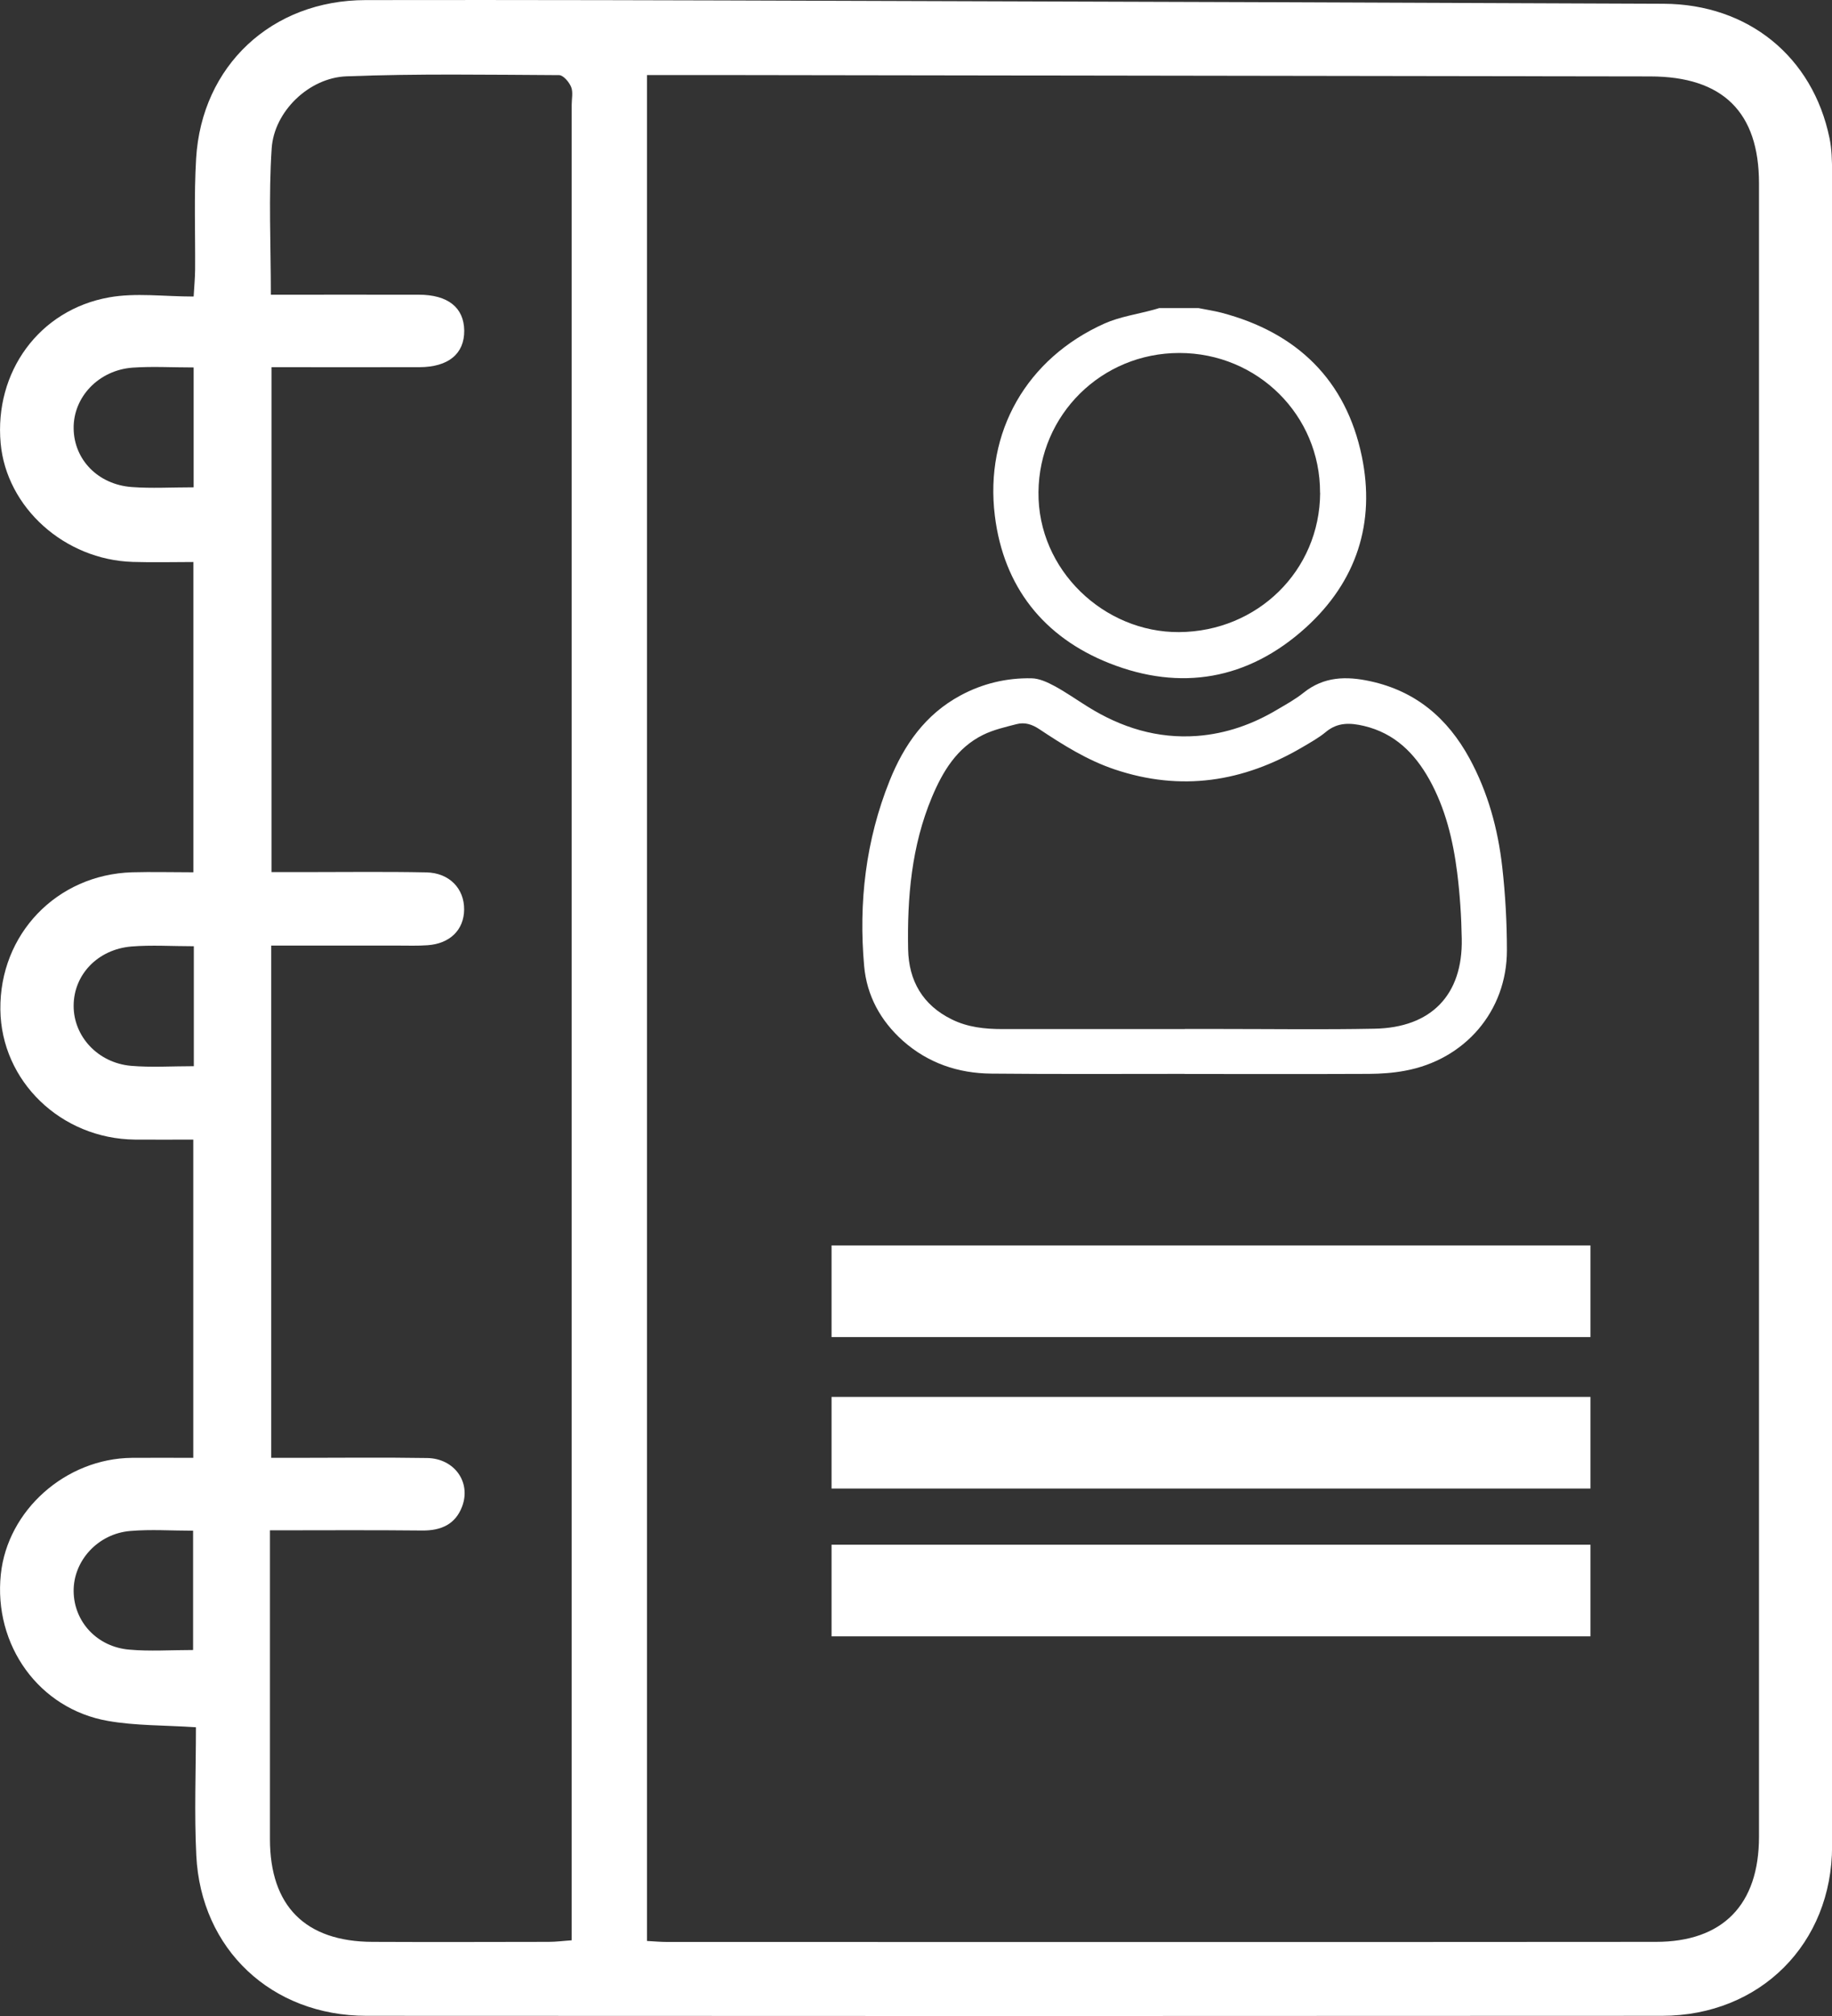 <svg width="20" height="22" viewBox="0 0 20 22" fill="none" xmlns="http://www.w3.org/2000/svg">
<rect x="0" y="0" width="20" height="22" fill="#333333" stroke="none"/>
<path d="M2.138 18.849C1.791 18.826 1.48 18.833 1.179 18.78C0.425 18.649 -0.072 17.953 0.009 17.18C0.082 16.481 0.717 15.916 1.44 15.909C1.656 15.907 1.872 15.909 2.11 15.909V12.436C1.898 12.436 1.685 12.438 1.472 12.436C0.665 12.427 0.013 11.798 0.004 11.018C-0.006 10.196 0.618 9.544 1.443 9.519C1.658 9.513 1.875 9.519 2.111 9.519V6.133C1.891 6.133 1.671 6.139 1.45 6.132C0.704 6.109 0.071 5.538 0.007 4.837C-0.063 4.062 0.425 3.381 1.192 3.245C1.482 3.193 1.788 3.236 2.114 3.236C2.121 3.119 2.129 3.032 2.13 2.945C2.133 2.541 2.117 2.135 2.141 1.731C2.201 0.717 2.966 0.002 3.991 0.001C5.723 -0.002 7.457 0.003 9.189 0.009C12.18 0.018 15.171 0.028 18.162 0.041C19.085 0.045 19.79 0.619 19.973 1.508C19.998 1.628 20 1.754 20.001 1.877C20.002 7.967 20.002 14.056 20.001 20.145C20.001 21.209 19.217 21.997 18.145 21.998C13.43 22.001 8.714 22.001 3.999 21.998C2.964 21.997 2.193 21.272 2.143 20.248C2.12 19.788 2.139 19.325 2.139 18.849H2.138ZM7.063 21.181C7.149 21.186 7.214 21.192 7.28 21.192C10.879 21.192 14.477 21.194 18.076 21.191C18.809 21.191 19.203 20.785 19.203 20.043C19.203 14.029 19.203 8.015 19.203 2.001C19.203 1.223 18.807 0.835 18.016 0.834C14.618 0.829 11.219 0.824 7.821 0.819C7.573 0.819 7.325 0.819 7.063 0.819V21.181ZM2.964 4.007V9.517C3.09 9.517 3.197 9.517 3.305 9.517C3.755 9.517 4.205 9.511 4.654 9.52C4.907 9.525 5.069 9.698 5.067 9.926C5.065 10.146 4.913 10.298 4.668 10.315C4.561 10.323 4.452 10.319 4.344 10.319C3.888 10.319 3.432 10.319 2.961 10.319V15.909C3.053 15.909 3.133 15.909 3.215 15.909C3.698 15.909 4.181 15.903 4.664 15.911C4.961 15.916 5.145 16.175 5.045 16.44C4.972 16.634 4.816 16.704 4.61 16.702C4.063 16.696 3.515 16.7 2.947 16.7C2.947 16.809 2.947 16.889 2.947 16.971C2.947 18.003 2.947 19.036 2.947 20.069C2.947 20.8 3.333 21.188 4.066 21.191C4.708 21.194 5.349 21.192 5.99 21.191C6.07 21.191 6.149 21.18 6.241 21.174V20.874C6.241 14.298 6.241 7.721 6.241 1.145C6.241 1.079 6.258 1.005 6.235 0.949C6.213 0.895 6.149 0.82 6.104 0.82C5.329 0.816 4.555 0.803 3.781 0.833C3.373 0.849 2.993 1.216 2.966 1.618C2.931 2.142 2.957 2.669 2.957 3.216C3.508 3.216 4.039 3.215 4.571 3.216C4.89 3.216 5.065 3.356 5.068 3.608C5.07 3.861 4.895 4.006 4.579 4.007C4.047 4.008 3.515 4.007 2.966 4.007H2.964ZM2.114 5.318V4.01C1.879 4.01 1.663 3.997 1.448 4.012C1.077 4.039 0.799 4.333 0.804 4.676C0.808 5.016 1.07 5.288 1.439 5.315C1.653 5.331 1.87 5.318 2.114 5.318V5.318ZM2.108 18.006V16.704C1.871 16.704 1.646 16.688 1.423 16.707C1.068 16.736 0.799 17.034 0.804 17.367C0.808 17.698 1.06 17.973 1.413 18.002C1.636 18.022 1.861 18.006 2.108 18.006V18.006ZM2.115 10.326C1.877 10.326 1.653 10.311 1.433 10.329C1.064 10.361 0.804 10.639 0.804 10.976C0.803 11.309 1.067 11.598 1.429 11.631C1.651 11.65 1.875 11.635 2.116 11.635V10.326H2.115Z" fill="white"/>
<path d="M13.084 3.362C13.166 3.379 13.251 3.391 13.332 3.412C14.162 3.629 14.695 4.151 14.867 4.98C15.017 5.704 14.811 6.346 14.253 6.851C13.624 7.419 12.889 7.545 12.112 7.238C11.394 6.954 10.957 6.404 10.861 5.63C10.747 4.714 11.209 3.91 12.059 3.53C12.226 3.456 12.415 3.429 12.594 3.38C12.614 3.375 12.635 3.368 12.655 3.362C12.798 3.362 12.941 3.362 13.084 3.362ZM14.411 5.377C14.414 4.532 13.729 3.852 12.875 3.852C12.026 3.852 11.345 4.525 11.337 5.37C11.328 6.221 12.054 6.903 12.872 6.898C13.727 6.892 14.408 6.229 14.412 5.378L14.411 5.377Z" fill="white"/>
<path d="M12.932 11.719C12.229 11.719 11.525 11.723 10.822 11.716C10.46 11.713 10.131 11.601 9.857 11.358C9.612 11.139 9.463 10.865 9.434 10.543C9.372 9.85 9.451 9.17 9.712 8.52C9.868 8.131 10.101 7.796 10.486 7.589C10.727 7.459 10.988 7.397 11.26 7.402C11.345 7.403 11.435 7.445 11.513 7.487C11.637 7.554 11.754 7.637 11.875 7.712C12.24 7.94 12.635 8.063 13.069 8.031C13.386 8.007 13.679 7.903 13.95 7.74C14.047 7.683 14.146 7.628 14.233 7.558C14.454 7.382 14.698 7.377 14.959 7.434C15.457 7.542 15.803 7.838 16.042 8.275C16.244 8.646 16.353 9.046 16.4 9.461C16.434 9.762 16.451 10.067 16.451 10.371C16.451 11.032 15.994 11.565 15.336 11.685C15.208 11.709 15.075 11.718 14.944 11.719C14.274 11.722 13.603 11.72 12.932 11.72V11.719ZM12.935 11.229C13.068 11.229 13.199 11.229 13.332 11.229C13.889 11.229 14.447 11.237 15.005 11.226C15.625 11.215 15.97 10.857 15.958 10.245C15.954 10.004 15.938 9.761 15.908 9.522C15.863 9.168 15.78 8.823 15.604 8.506C15.443 8.219 15.226 8.002 14.891 7.922C14.741 7.887 14.603 7.88 14.474 7.988C14.397 8.052 14.306 8.102 14.22 8.153C13.572 8.534 12.893 8.64 12.168 8.396C11.868 8.295 11.605 8.129 11.346 7.957C11.268 7.905 11.188 7.879 11.099 7.902C10.975 7.934 10.847 7.963 10.733 8.019C10.446 8.16 10.291 8.42 10.174 8.699C9.951 9.231 9.903 9.794 9.914 10.361C9.921 10.701 10.072 10.968 10.39 11.124C10.563 11.21 10.751 11.23 10.942 11.23C11.607 11.23 12.271 11.23 12.936 11.23L12.935 11.229Z" fill="white"/>
<path d="M9.078 14.091H17.363" stroke="white" strokeWidth="0.5" strokeMiterlimit="10"/>
<path d="M9.078 15.744H17.363" stroke="white" strokeWidth="0.5" strokeMiterlimit="10"/>
<path d="M9.078 17.357H17.363" stroke="white" strokeWidth="0.5" strokeMiterlimit="10"/>
</svg>
